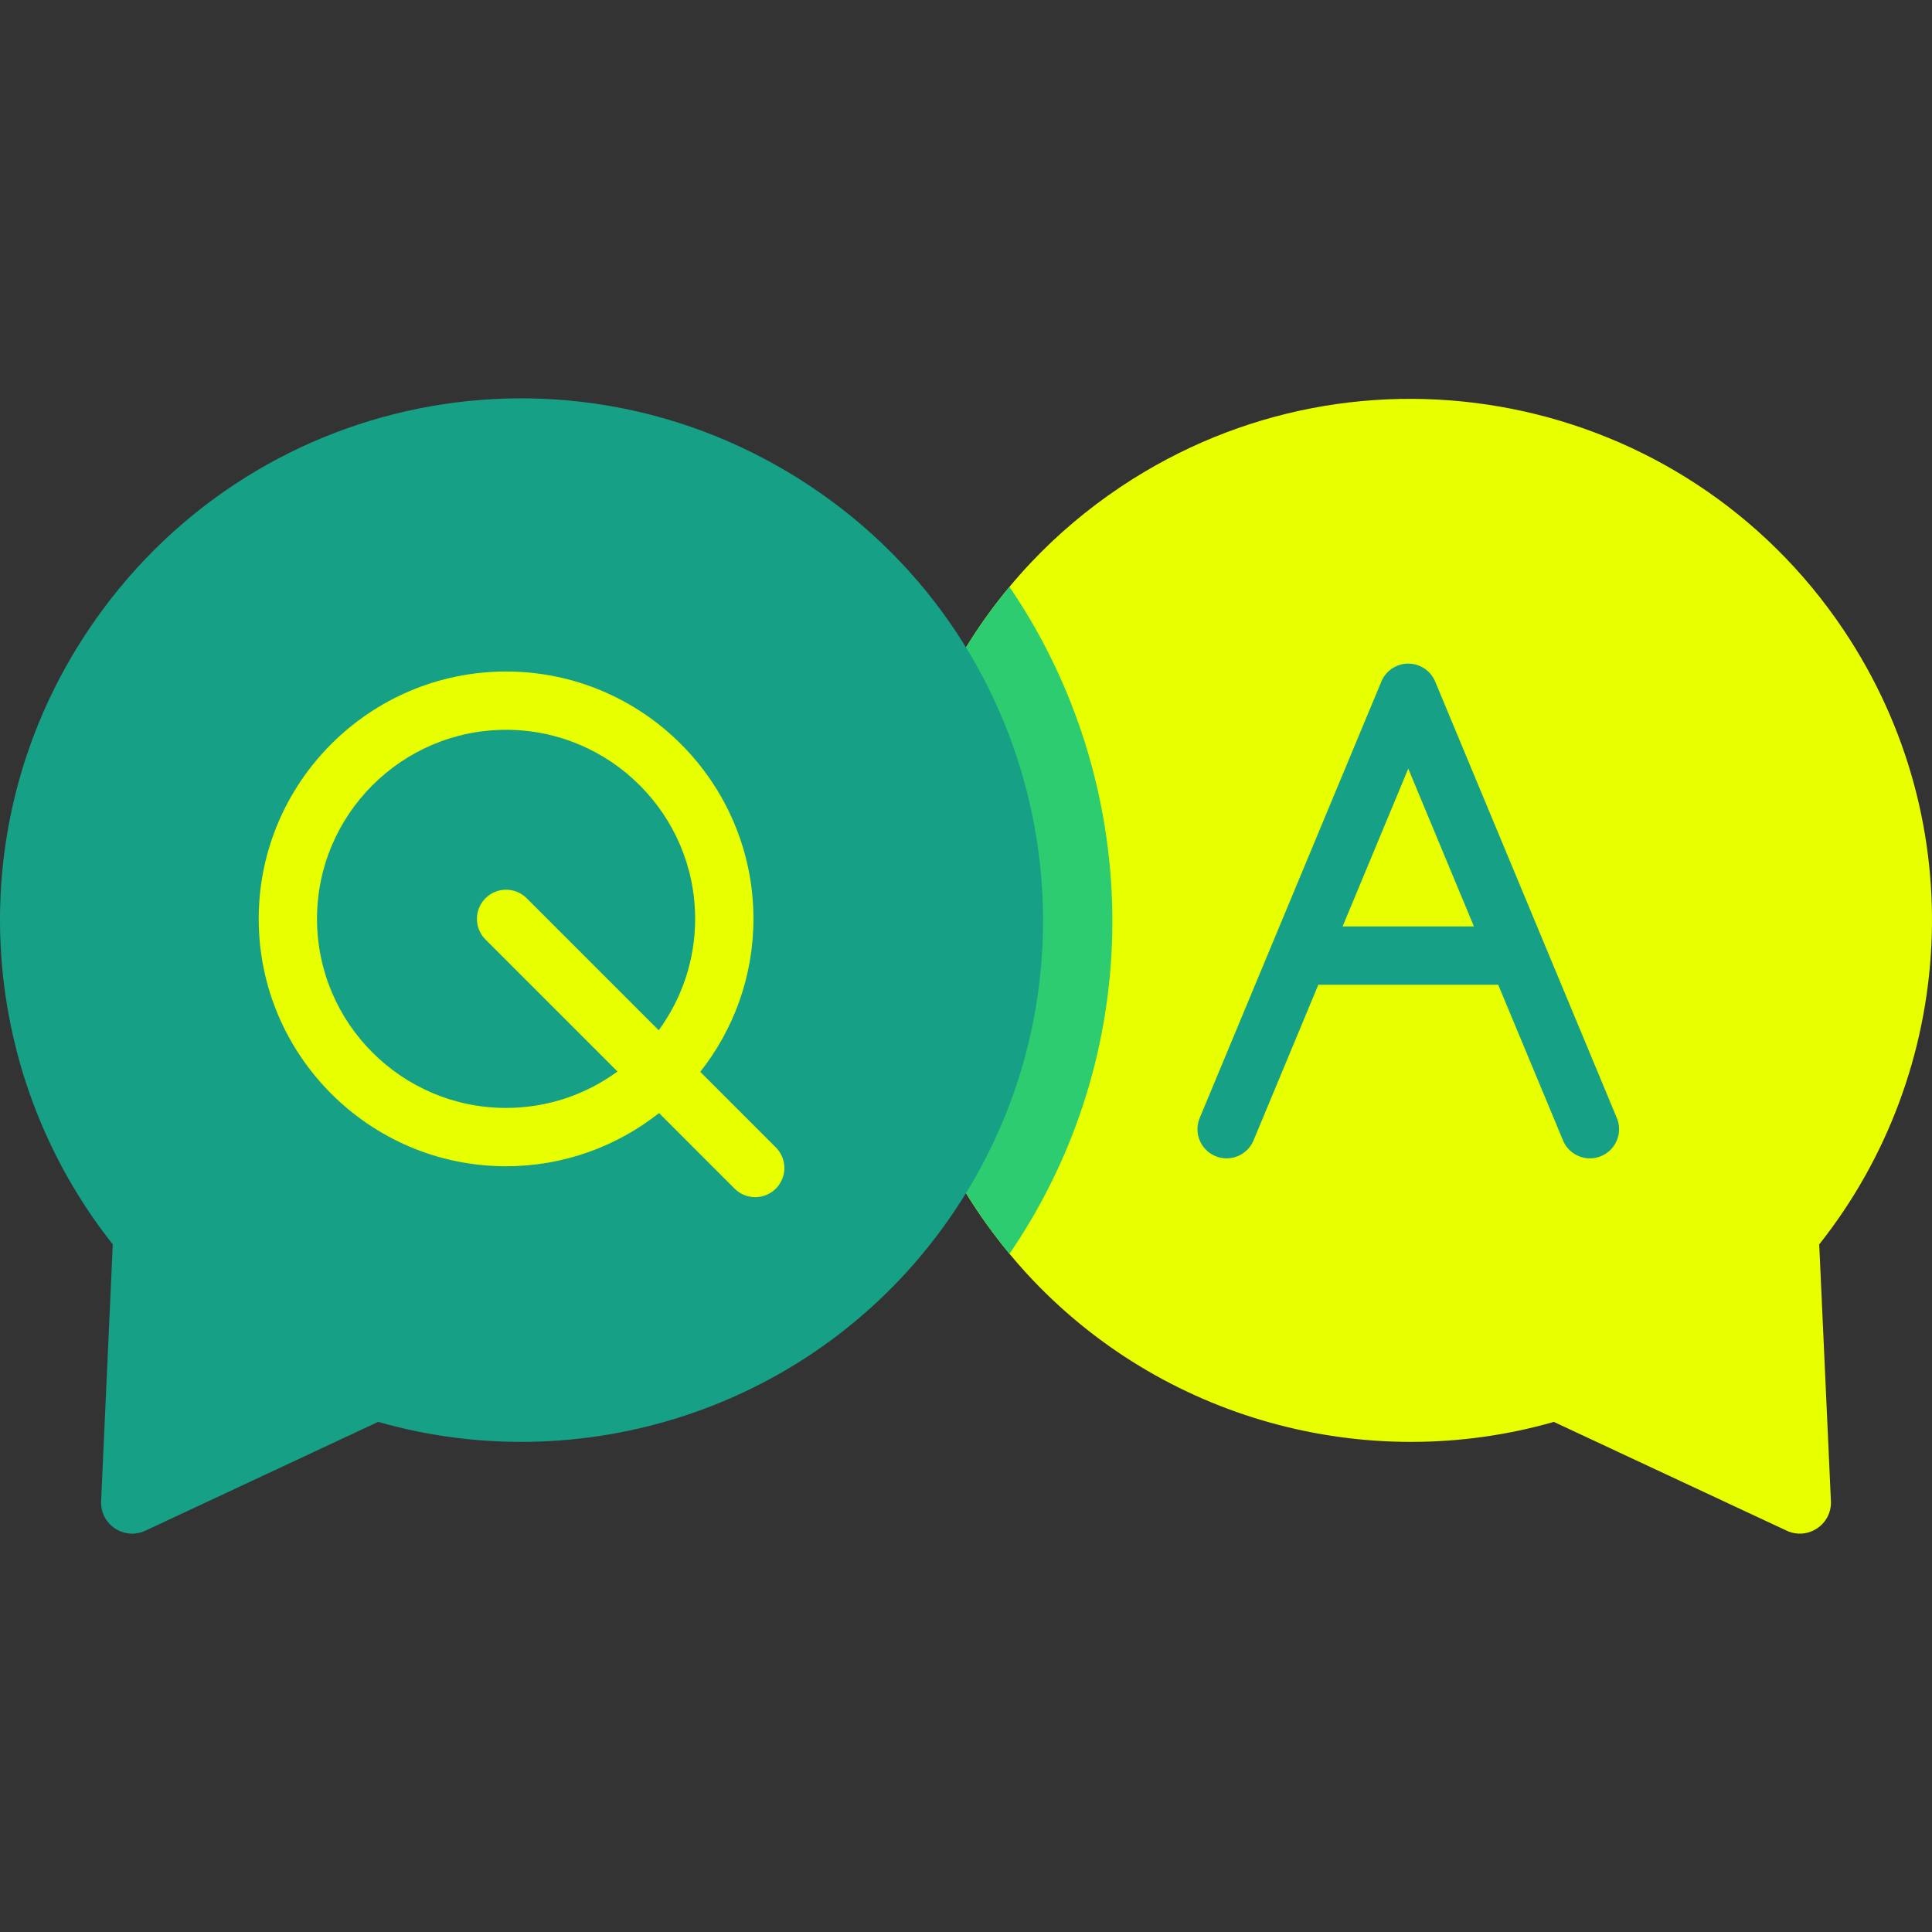 <?xml version="1.0"?>
<svg xmlns="http://www.w3.org/2000/svg" xmlns:xlink="http://www.w3.org/1999/xlink" version="1.1" id="Capa_1" x="0px" y="0px" viewBox="0 0 512 512" style="enable-background:new 0 0 512 512;" xml:space="preserve" width="512px" height="512px" class=""><rect x="0" y="0" width="512" height="512" fill="#333333" stroke="none"/><g><path style="fill:#E8FF00" d="M482.112,329.776l3.098,68.027c0.282,6.188-6.109,10.464-11.721,7.842l-61.705-28.826  c-49.593,14.182-104.09-0.502-139.726-39.352c-1.556-1.69-3.062-3.42-4.526-5.202c-0.993-1.178-1.946-2.376-2.888-3.594  c-1.987-2.56-3.901-5.202-5.734-7.936c-33.956-50.78-29.829-115.897,5.714-161.629c0.942-1.208,1.905-2.406,2.898-3.584  c1.823-2.202,3.738-4.362,5.724-6.461c6.984-7.393,14.899-14.121,23.716-20.019c63.447-42.435,149.28-25.406,191.704,38.031  C522.888,218.262,518.423,283.993,482.112,329.776z" data-original="#FEC007" class="" data-old_color="#FFE800"/><path style="fill:#2ECC71" d="M268.402,330.984c-0.287,0.43-0.573,0.86-0.87,1.28c-0.993-1.178-1.946-2.376-2.888-3.594  c-1.987-2.56-3.901-5.202-5.734-7.936c-33.956-50.78-29.829-115.897,5.714-161.629c0.942-1.208,1.905-2.406,2.898-3.584  C302.471,206.793,304.959,276.323,268.402,330.984z" data-original="#FE9700" class="active-path" data-old_color="#2ecc71"/><path style="fill:#16A085" d="M253.084,320.739c42.58-63.664,25.28-149.871-38.71-192.146  C150.716,86.535,65.751,103.659,23.335,167.08c-34.227,51.176-29.754,116.913,6.552,162.694l-3.092,68.036  c-0.281,6.189,6.11,10.464,11.723,7.84l61.699-28.838C156.392,392.883,218.856,371.915,253.084,320.739z" data-original="#FB4239" class="" data-old_color="#16a085"/><path style="fill:#E8FF00" d="M205.6,304.07l-20.022-20.022c8.813-11.165,14.093-25.241,14.093-40.536  c0-36.147-29.408-65.556-65.556-65.556s-65.556,29.409-65.556,65.556s29.409,65.556,65.556,65.556  c15.295,0,29.371-5.279,40.536-14.092L194.674,315c1.509,1.508,3.486,2.263,5.463,2.263c1.977,0,3.955-0.755,5.463-2.263  C208.618,311.979,208.618,307.088,205.6,304.07z M134.115,293.614c-27.627,0-50.103-22.476-50.103-50.103  s22.476-50.103,50.103-50.103s50.103,22.476,50.103,50.103c0,11.031-3.591,21.235-9.655,29.521l-34.984-34.985  c-3.017-3.016-7.909-3.016-10.927,0c-3.018,3.018-3.018,7.91,0,10.928l34.984,34.984  C155.35,290.023,145.146,293.614,134.115,293.614z" data-original="#FEC007" class="" data-old_color="#FFE800"/><path style="fill:#16A085" d="M428.477,296.281l-19.148-46.005c-0.01-0.024-0.02-0.048-0.03-0.072l-28.961-69.581  c-1.199-2.881-4.013-4.758-7.133-4.758s-5.934,1.876-7.133,4.758l-28.958,69.573c-0.013,0.03-0.025,0.06-0.037,0.09l-19.144,45.995  c-1.639,3.94,0.225,8.462,4.164,10.102c3.939,1.64,8.462-0.224,10.102-4.164l17.169-41.25h47.674l17.169,41.25  c1.236,2.969,4.109,4.76,7.136,4.76c0.989,0,1.995-0.191,2.966-0.596C428.252,304.743,430.117,300.221,428.477,296.281z   M355.799,245.516l17.405-41.818l17.405,41.818H355.799z" data-original="#FB4239" class="" data-old_color="#16a085"/></g> </svg>
